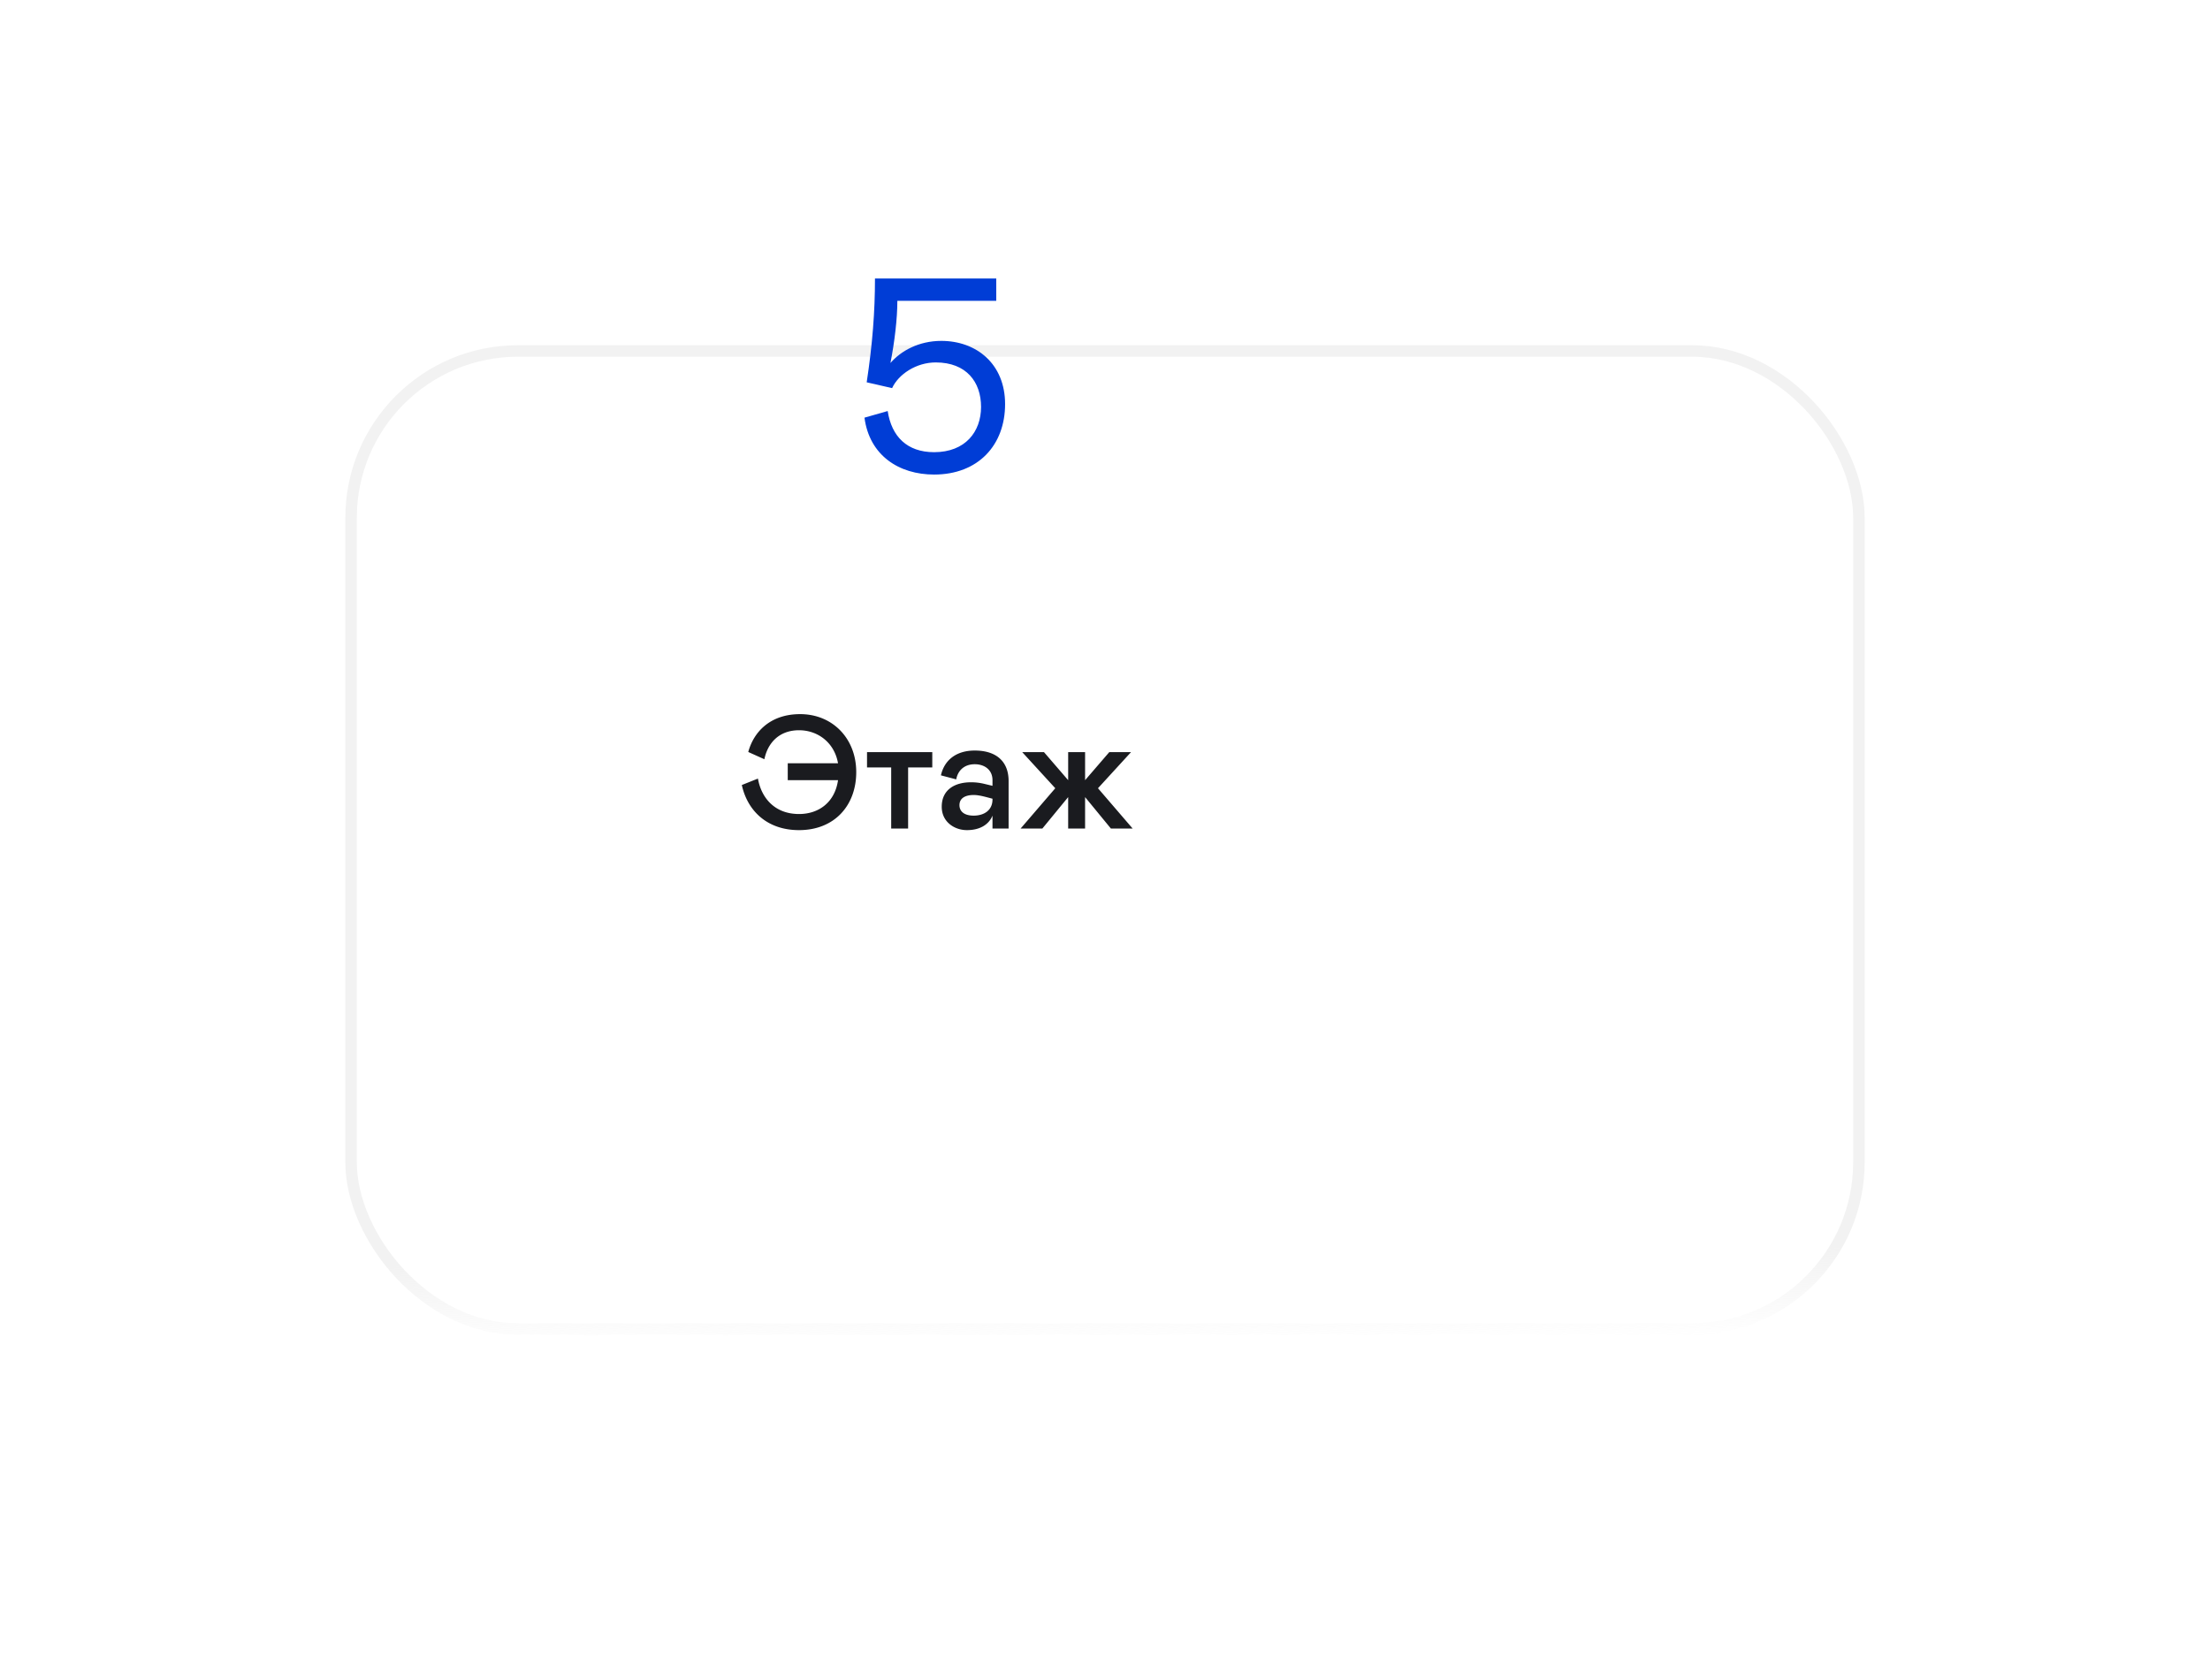 <svg width="192" height="146" fill="none" xmlns="http://www.w3.org/2000/svg"><g filter="url(#filter0_d)"><rect x="15" y="5" width="132" height="86" rx="15" fill="#fff"/><rect x="15" y="5" width="132" height="86" rx="15" fill="url(#paint0_linear)"/><rect x="15.5" y="5.5" width="131" height="85" rx="14.5" stroke="url(#paint1_linear)"/></g><path d="M86.552 24.2H76.016c0 2.88-.216 5.712-.72 9.024l2.208.504c.552-1.2 2.088-2.232 3.792-2.232 2.664 0 3.936 1.704 3.936 3.864s-1.368 3.936-4.08 3.936c-2.352 0-3.696-1.368-4.032-3.576l-2.016.576c.432 3.288 3 4.944 6.048 4.944 3.84 0 6.168-2.568 6.168-6.12 0-3.504-2.496-5.496-5.544-5.496-1.944 0-3.504.864-4.416 1.92.36-1.824.6-3.864.6-5.4h8.592V24.2z" fill="#003DD6"/><path d="M69.418 72.14c3.108 0 4.97-2.17 4.97-5.04 0-2.94-2.072-5.04-4.872-5.04-2.66 0-4.06 1.61-4.508 3.29l1.4.63c.28-1.386 1.26-2.52 3.01-2.52 1.652 0 3.08 1.092 3.388 2.87h-4.368v1.47h4.368c-.266 1.876-1.624 2.94-3.388 2.94-2.17 0-3.29-1.47-3.57-3.08l-1.4.56c.49 2.24 2.198 3.92 4.97 3.92zm8.007-.14h1.47v-5.306h2.1v-1.33h-5.67v1.33h2.1V72zm6.575.14c1.231 0 1.945-.56 2.225-1.26V72h1.4v-4.13c0-1.68-1.05-2.646-2.94-2.646-1.68 0-2.66.896-2.94 2.156l1.33.35c.14-.77.7-1.316 1.61-1.316.84 0 1.54.476 1.54 1.386v.49l-.7-.168a4.822 4.822 0 00-1.175-.14c-1.344 0-2.534.602-2.534 2.128 0 1.33 1.12 2.03 2.183 2.03zm.588-1.26c-.882 0-1.232-.42-1.232-.91 0-.616.518-.882 1.232-.882.266 0 .56.042 1.106.182l.531.14v.07c0 .91-.7 1.4-1.637 1.4zM88.67 72h1.89l2.24-2.73V72h1.47v-2.73L96.51 72h1.89l-3.01-3.5 2.87-3.136h-1.89l-2.1 2.436v-2.436H92.8V67.8l-2.1-2.436h-1.89l2.87 3.136-3.01 3.5z" fill="#1A1B1F"/><defs><linearGradient id="paint0_linear" x1="81" y1="5" x2="81" y2="91" gradientUnits="userSpaceOnUse"><stop stop-color="#fff"/><stop offset="1" stop-color="#fff" stop-opacity="0"/></linearGradient><linearGradient id="paint1_linear" x1="15" y1="5" x2="16.175" y2="92.751" gradientUnits="userSpaceOnUse"><stop offset=".912" stop-color="#F2F2F2"/><stop offset="1" stop-color="#F2F2F2" stop-opacity="0"/></linearGradient><filter id="filter0_d" x="0" y="0" width="192" height="146" filterUnits="userSpaceOnUse" color-interpolation-filters="sRGB"><feFlood flood-opacity="0" result="BackgroundImageFix"/><feColorMatrix in="SourceAlpha" values="0 0 0 0 0 0 0 0 0 0 0 0 0 0 0 0 0 0 127 0"/><feMorphology radius="15" in="SourceAlpha" result="effect1_dropShadow"/><feOffset dx="15" dy="25"/><feGaussianBlur stdDeviation="22.5"/><feColorMatrix values="0 0 0 0 0 0 0 0 0 0 0 0 0 0 0 0 0 0 0.1 0"/><feBlend in2="BackgroundImageFix" result="effect1_dropShadow"/><feBlend in="SourceGraphic" in2="effect1_dropShadow" result="shape"/></filter></defs></svg>